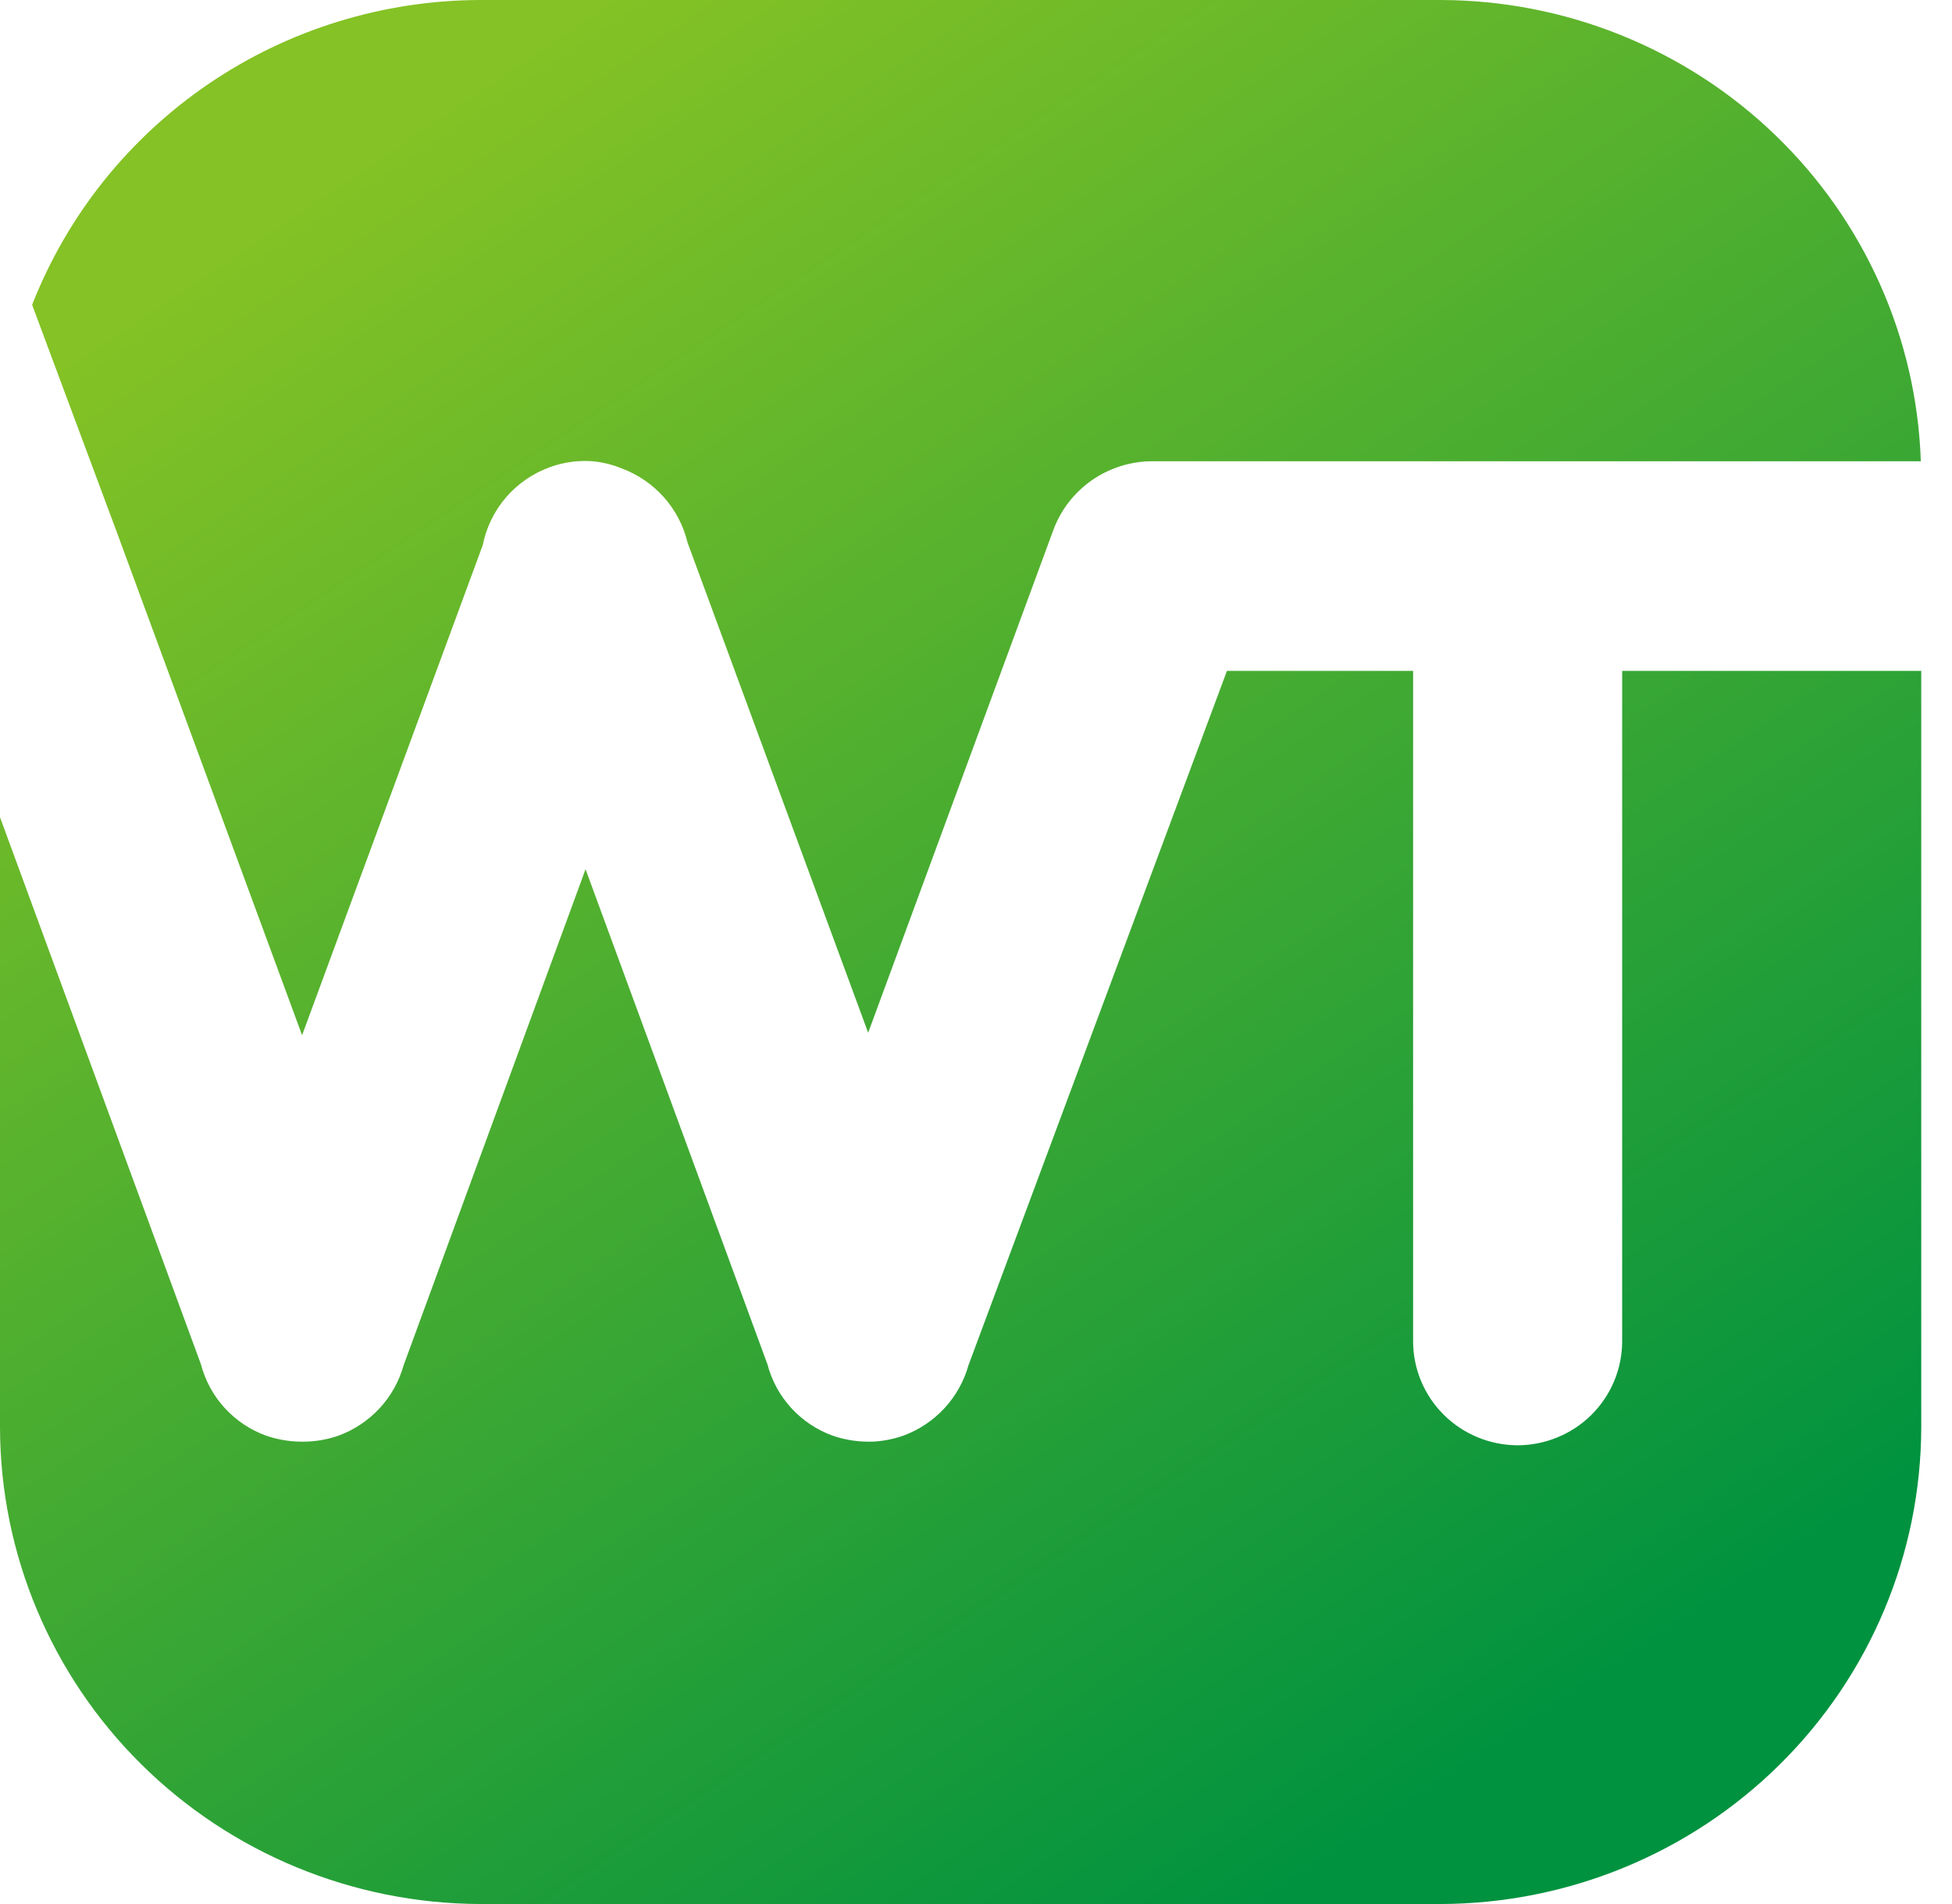 <svg width="41" height="40" viewBox="0 0 41 40" fill="none" xmlns="http://www.w3.org/2000/svg">
<path fill-rule="evenodd" clip-rule="evenodd" d="M10.086 0H30.259C32.879 0.005 35.395 1.018 37.276 2.826C39.158 4.633 40.258 7.094 40.345 9.69H24.163C23.718 9.699 23.285 9.841 22.922 10.097C22.56 10.353 22.283 10.711 22.128 11.125L18.235 21.696L14.441 11.398C14.357 11.046 14.187 10.719 13.945 10.447C13.703 10.175 13.397 9.966 13.055 9.839C12.859 9.759 12.652 9.708 12.441 9.69C12.14 9.668 11.837 9.71 11.553 9.813C11.195 9.942 10.877 10.161 10.629 10.448C10.382 10.735 10.213 11.081 10.14 11.451L6.345 21.748L2.453 11.178L0.675 6.404C1.412 4.522 2.704 2.904 4.383 1.761C6.062 0.619 8.05 0.005 10.086 0V0ZM40.354 14.094V29.993C40.347 32.645 39.281 35.186 37.39 37.061C35.498 38.937 32.934 39.993 30.259 40H10.086C7.413 39.991 4.851 38.933 2.961 37.058C1.072 35.184 0.007 32.644 0 29.993L0 17.168L4.221 28.663C4.31 29.004 4.481 29.318 4.719 29.579C4.958 29.84 5.256 30.04 5.59 30.161C5.875 30.259 6.177 30.3 6.478 30.284C6.693 30.273 6.906 30.231 7.109 30.161C7.439 30.039 7.736 29.842 7.974 29.584C8.212 29.327 8.384 29.017 8.478 28.681L12.299 18.26L16.12 28.663C16.209 29.004 16.38 29.318 16.619 29.579C16.857 29.84 17.156 30.04 17.489 30.161C17.774 30.259 18.076 30.3 18.378 30.284C18.581 30.269 18.781 30.228 18.973 30.161C19.303 30.039 19.599 29.842 19.837 29.584C20.075 29.327 20.248 29.017 20.342 28.681L25.771 14.094H29.681V28.188C29.684 28.764 29.916 29.316 30.327 29.724C30.738 30.131 31.295 30.361 31.877 30.363C32.458 30.361 33.015 30.131 33.426 29.724C33.837 29.316 34.069 28.764 34.072 28.188V14.094H40.399H40.354Z" fill="url(#paint0_linear_5856_1328)"/>
<defs>
<linearGradient id="paint0_linear_5856_1328" x1="31.627" y1="36.94" x2="8.722" y2="2.67" gradientUnits="userSpaceOnUse">
<stop stop-color="#00923F"/>
<stop offset="1" stop-color="#84C225"/>
</linearGradient>
</defs>
</svg>
